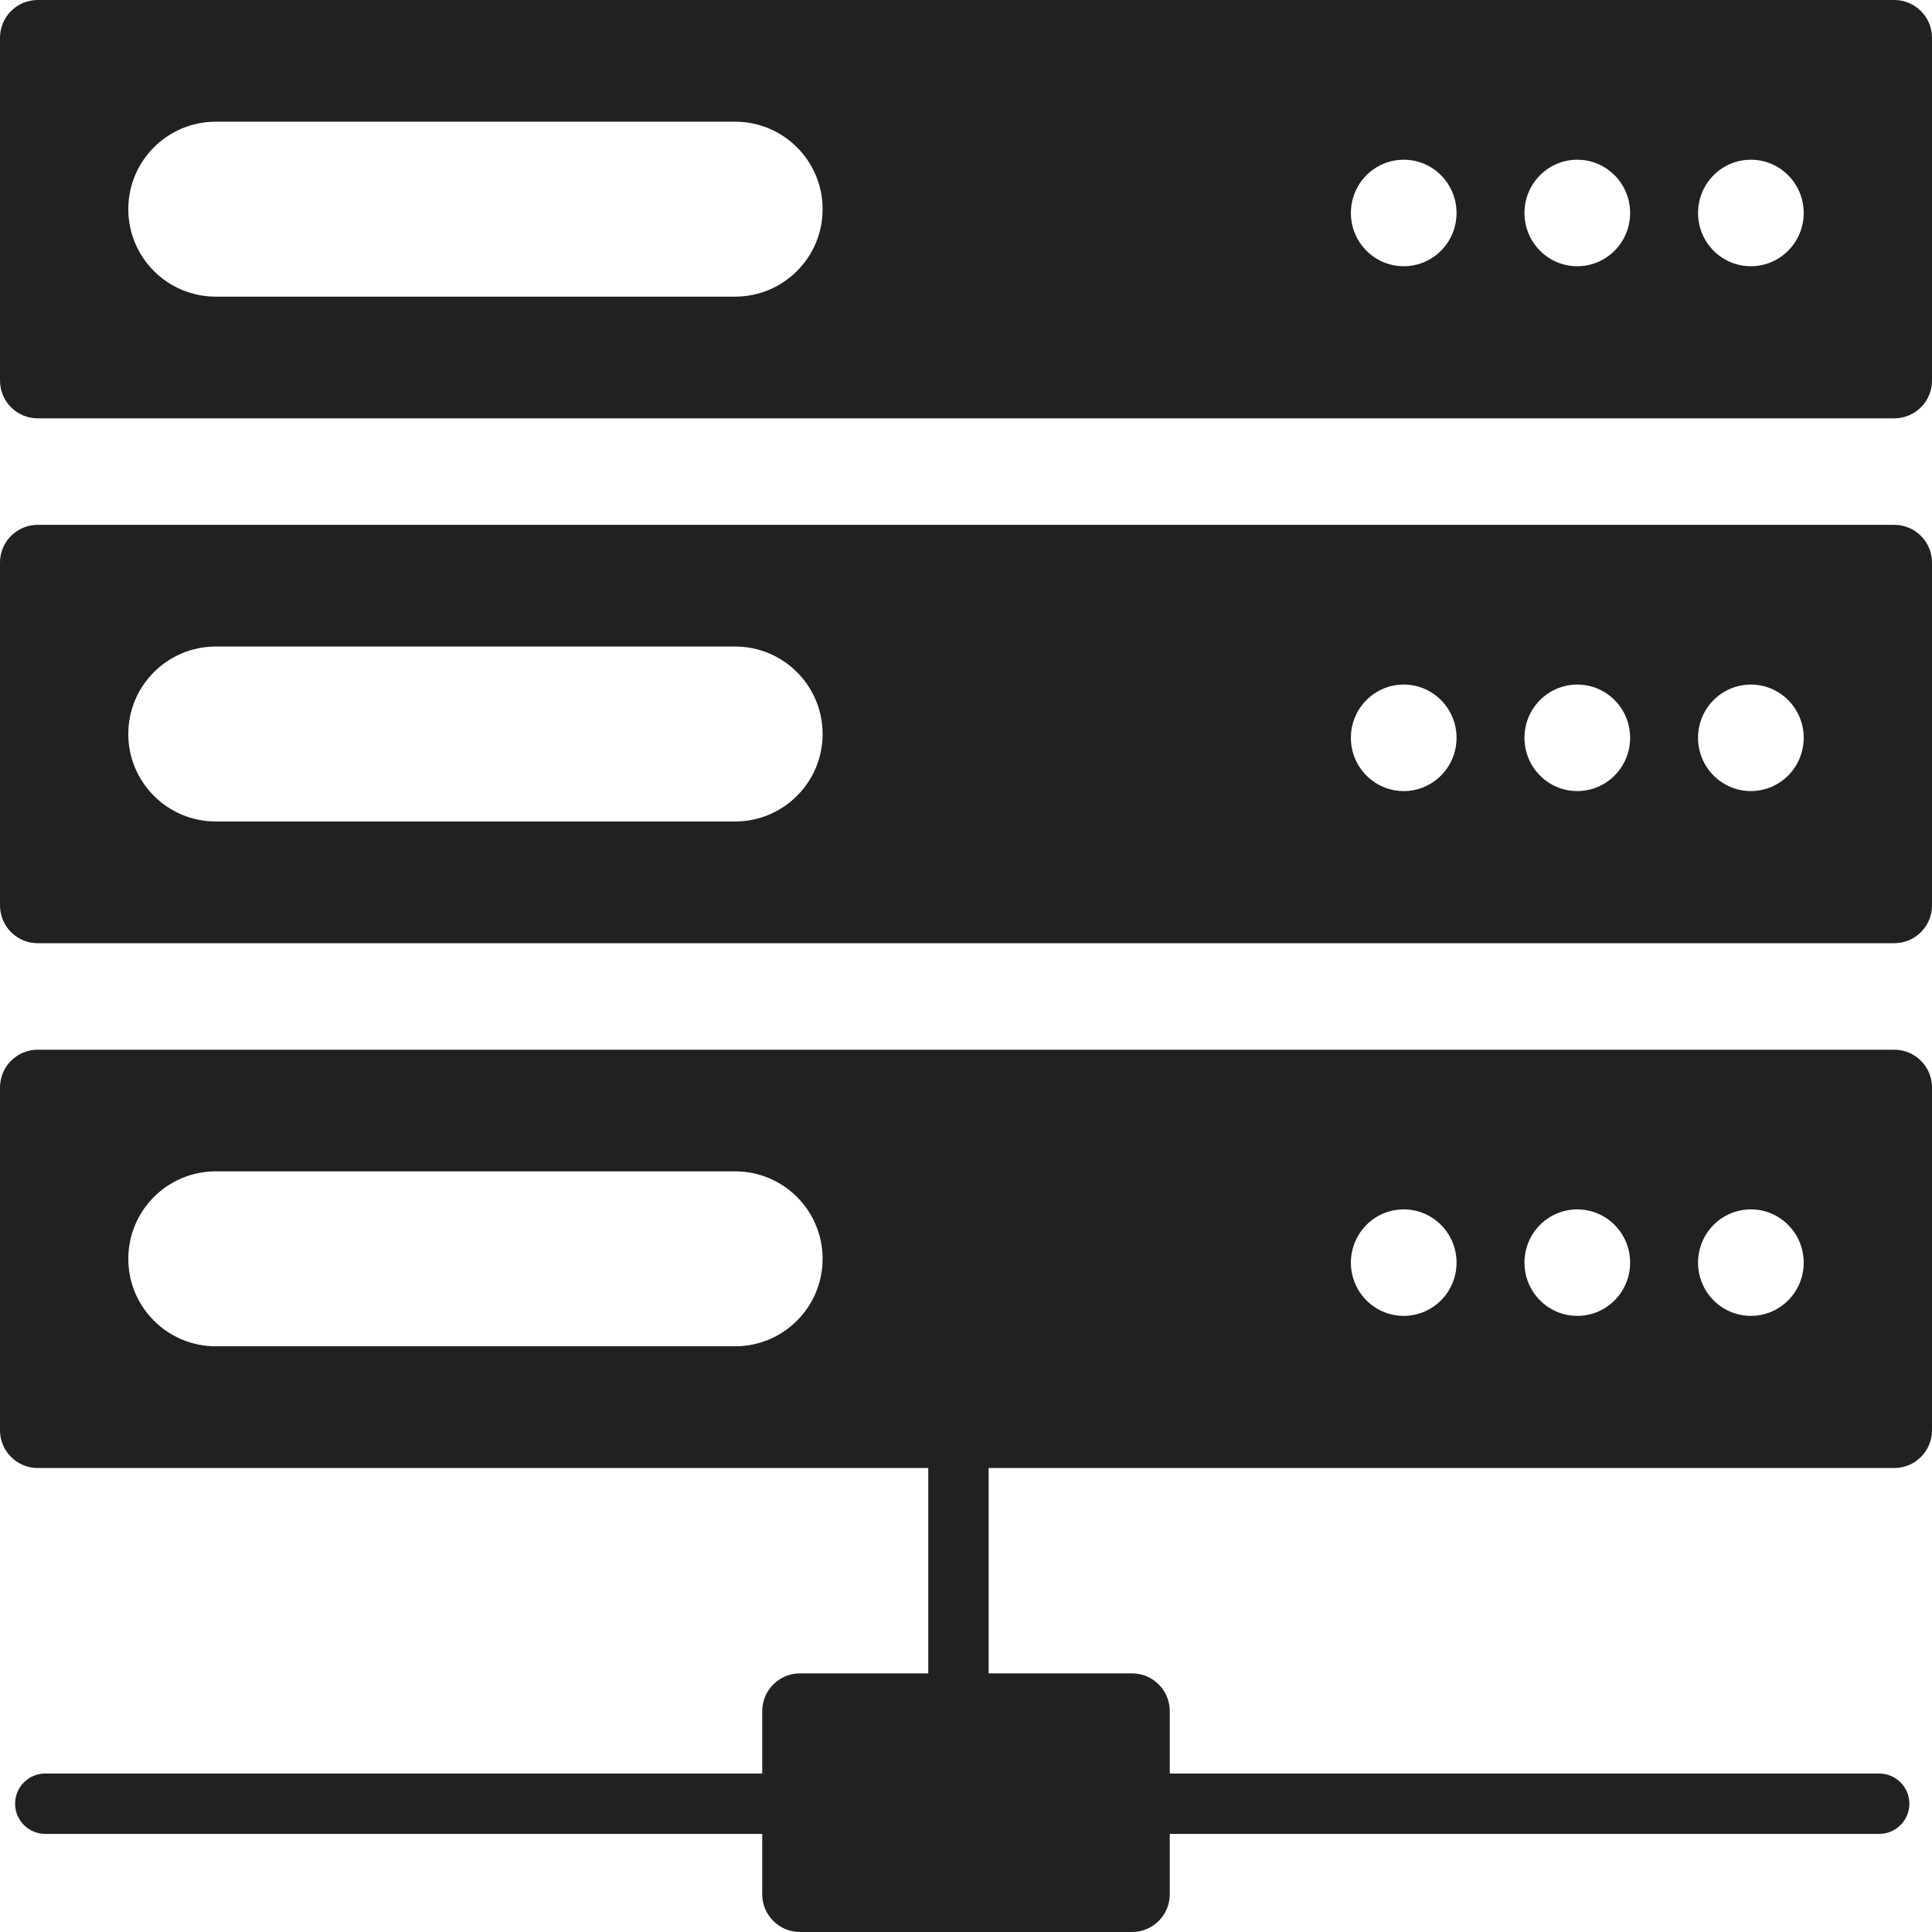 <?xml version="1.0" encoding="UTF-8" standalone="no"?>
<svg
   width="256"
   height="256"
   viewBox="0 0 256 256"
   fill="none"
   version="1.1"
   id="svg882"
   sodipodi:docname="trino-icons-212121.svg"
   inkscape:version="1.2.2 (b0a8486, 2022-12-01)"
   xml:space="preserve"
   xmlns:inkscape="http://www.inkscape.org/namespaces/inkscape"
   xmlns:sodipodi="http://sodipodi.sourceforge.net/DTD/sodipodi-0.dtd"
   xmlns="http://www.w3.org/2000/svg"
   xmlns:svg="http://www.w3.org/2000/svg"><defs
     id="defs886" /><sodipodi:namedview
     id="namedview884"
     pagecolor="#ffffff"
     bordercolor="#666666"
     borderopacity="1.0"
     inkscape:showpageshadow="2"
     inkscape:pageopacity="0.0"
     inkscape:pagecheckerboard="0"
     inkscape:deskcolor="#d1d1d1"
     showgrid="false"
     inkscape:zoom="0.18522237"
     inkscape:cx="1916.6151"
     inkscape:cy="2386.3208"
     inkscape:window-width="1920"
     inkscape:window-height="1080"
     inkscape:window-x="1080"
     inkscape:window-y="253"
     inkscape:window-maximized="0"
     inkscape:current-layer="svg882"
     showguides="true" /><path
     id="coordinator"
     style="fill:#212121;fill-opacity:1;fill-rule:evenodd"
     d="m 5,69.543 c -2.76,0 -5,2.239 -5,5 v 45.437 c 0,2.76 2.24,5 5,5 h 246 c 2.76,0 5,-2.24 5,-5 v -45.437 c 0,-2.761 -2.24,-5 -5,-5 z m 23.59,16.126 c -6.4,0 -11.59,5.19 -11.59,11.591 0,6.4 5.19,11.59 11.59,11.59 h 68.82 c 6.4,0 11.59,-5.19 11.59,-11.59 0,-6.401 -5.19,-11.591 -11.59,-11.591 z M 193,97.76 c 0,3.9 -3.13,7.06 -7,7.06 -3.87,0 -7,-3.16 -7,-7.06 0,-3.89 3.13,-7.051 7,-7.051 3.87,0 7,3.161 7,7.051 z m 16,7.06 c 3.87,0 7,-3.16 7,-7.06 0,-3.89 -3.13,-7.051 -7,-7.051 -3.87,0 -7,3.161 -7,7.051 0,3.9 3.13,7.06 7,7.06 z m 30,-7.06 c 0,3.9 -3.13,7.06 -7,7.06 -3.87,0 -7,-3.16 -7,-7.06 0,-3.89 3.13,-7.051 7,-7.051 3.87,0 7,3.161 7,7.051 z m -108,123.97 h 19 c 2.76,0 5,2.24 5,5 v 8.27 h 94 c 2.21,0 4,1.79 4,4 0,2.21 -1.79,4 -4,4 h -94 v 8 c 0,2.76 -2.24,5 -5,5 h -44 c -2.76,0 -5,-2.24 -5,-5 v -8 H 6 c -2.21,0 -4,-1.79 -4,-4 0,-2.21 1.79,-4 4,-4 h 95 v -8.27 c 0,-2.76 2.24,-5 5,-5 h 17 v -27.21 H 5 c -2.76,0 -5,-2.24 -5,-5 v -45.43 c 0,-2.76 2.24,-5 5,-5 h 246 c 2.76,0 5,2.24 5,5 v 45.43 c 0,2.76 -2.24,5 -5,5 H 131 Z m -114,-54.93 c 0,-6.4 5.19,-11.59 11.59,-11.59 h 68.82 c 6.4,0 11.59,5.19 11.59,11.59 0,6.4 -5.19,11.59 -11.59,11.59 H 28.59 c -6.4,0 -11.59,-5.19 -11.59,-11.59 z m 169,7.56 c 3.87,0 7,-3.16 7,-7.05 0,-3.9 -3.13,-7.06 -7,-7.06 -3.87,0 -7,3.16 -7,7.06 0,3.89 3.13,7.05 7,7.05 z m 30,-7.05 c 0,3.89 -3.13,7.05 -7,7.05 -3.87,0 -7,-3.16 -7,-7.05 0,-3.9 3.13,-7.06 7,-7.06 3.87,0 7,3.16 7,7.06 z m 16,7.05 c 3.87,0 7,-3.16 7,-7.05 0,-3.9 -3.13,-7.06 -7,-7.06 -3.87,0 -7,3.16 -7,7.06 0,3.89 3.13,7.05 7,7.05 z M 0,5 C 0,2.239 2.24,0 5,0 h 246 c 2.76,0 5,2.239 5,5 v 45.433 c 0,2.761 -2.24,5 -5,5 H 5 c -2.76,0 -5,-2.239 -5,-5 z m 17,22.717 c 0,-6.402 5.19,-11.591 11.59,-11.591 h 68.82 c 6.4,0 11.59,5.189 11.59,11.591 0,6.401 -5.19,11.59 -11.59,11.59 H 28.59 c -6.4,0 -11.59,-5.189 -11.59,-11.59 z m 169,7.559 c 3.87,0 7,-3.159 7,-7.056 0,-3.896 -3.13,-7.055 -7,-7.055 -3.87,0 -7,3.159 -7,7.055 0,3.897 3.13,7.056 7,7.056 z m 30,-7.056 c 0,3.897 -3.13,7.056 -7,7.056 -3.87,0 -7,-3.159 -7,-7.056 0,-3.896 3.13,-7.055 7,-7.055 3.87,0 7,3.159 7,7.055 z m 16,7.056 c 3.87,0 7,-3.159 7,-7.056 0,-3.896 -3.13,-7.055 -7,-7.055 -3.87,0 -7,3.159 -7,7.055 0,3.897 3.13,7.056 7,7.056 z"
     inkscape:label="coordinator" /></svg>
